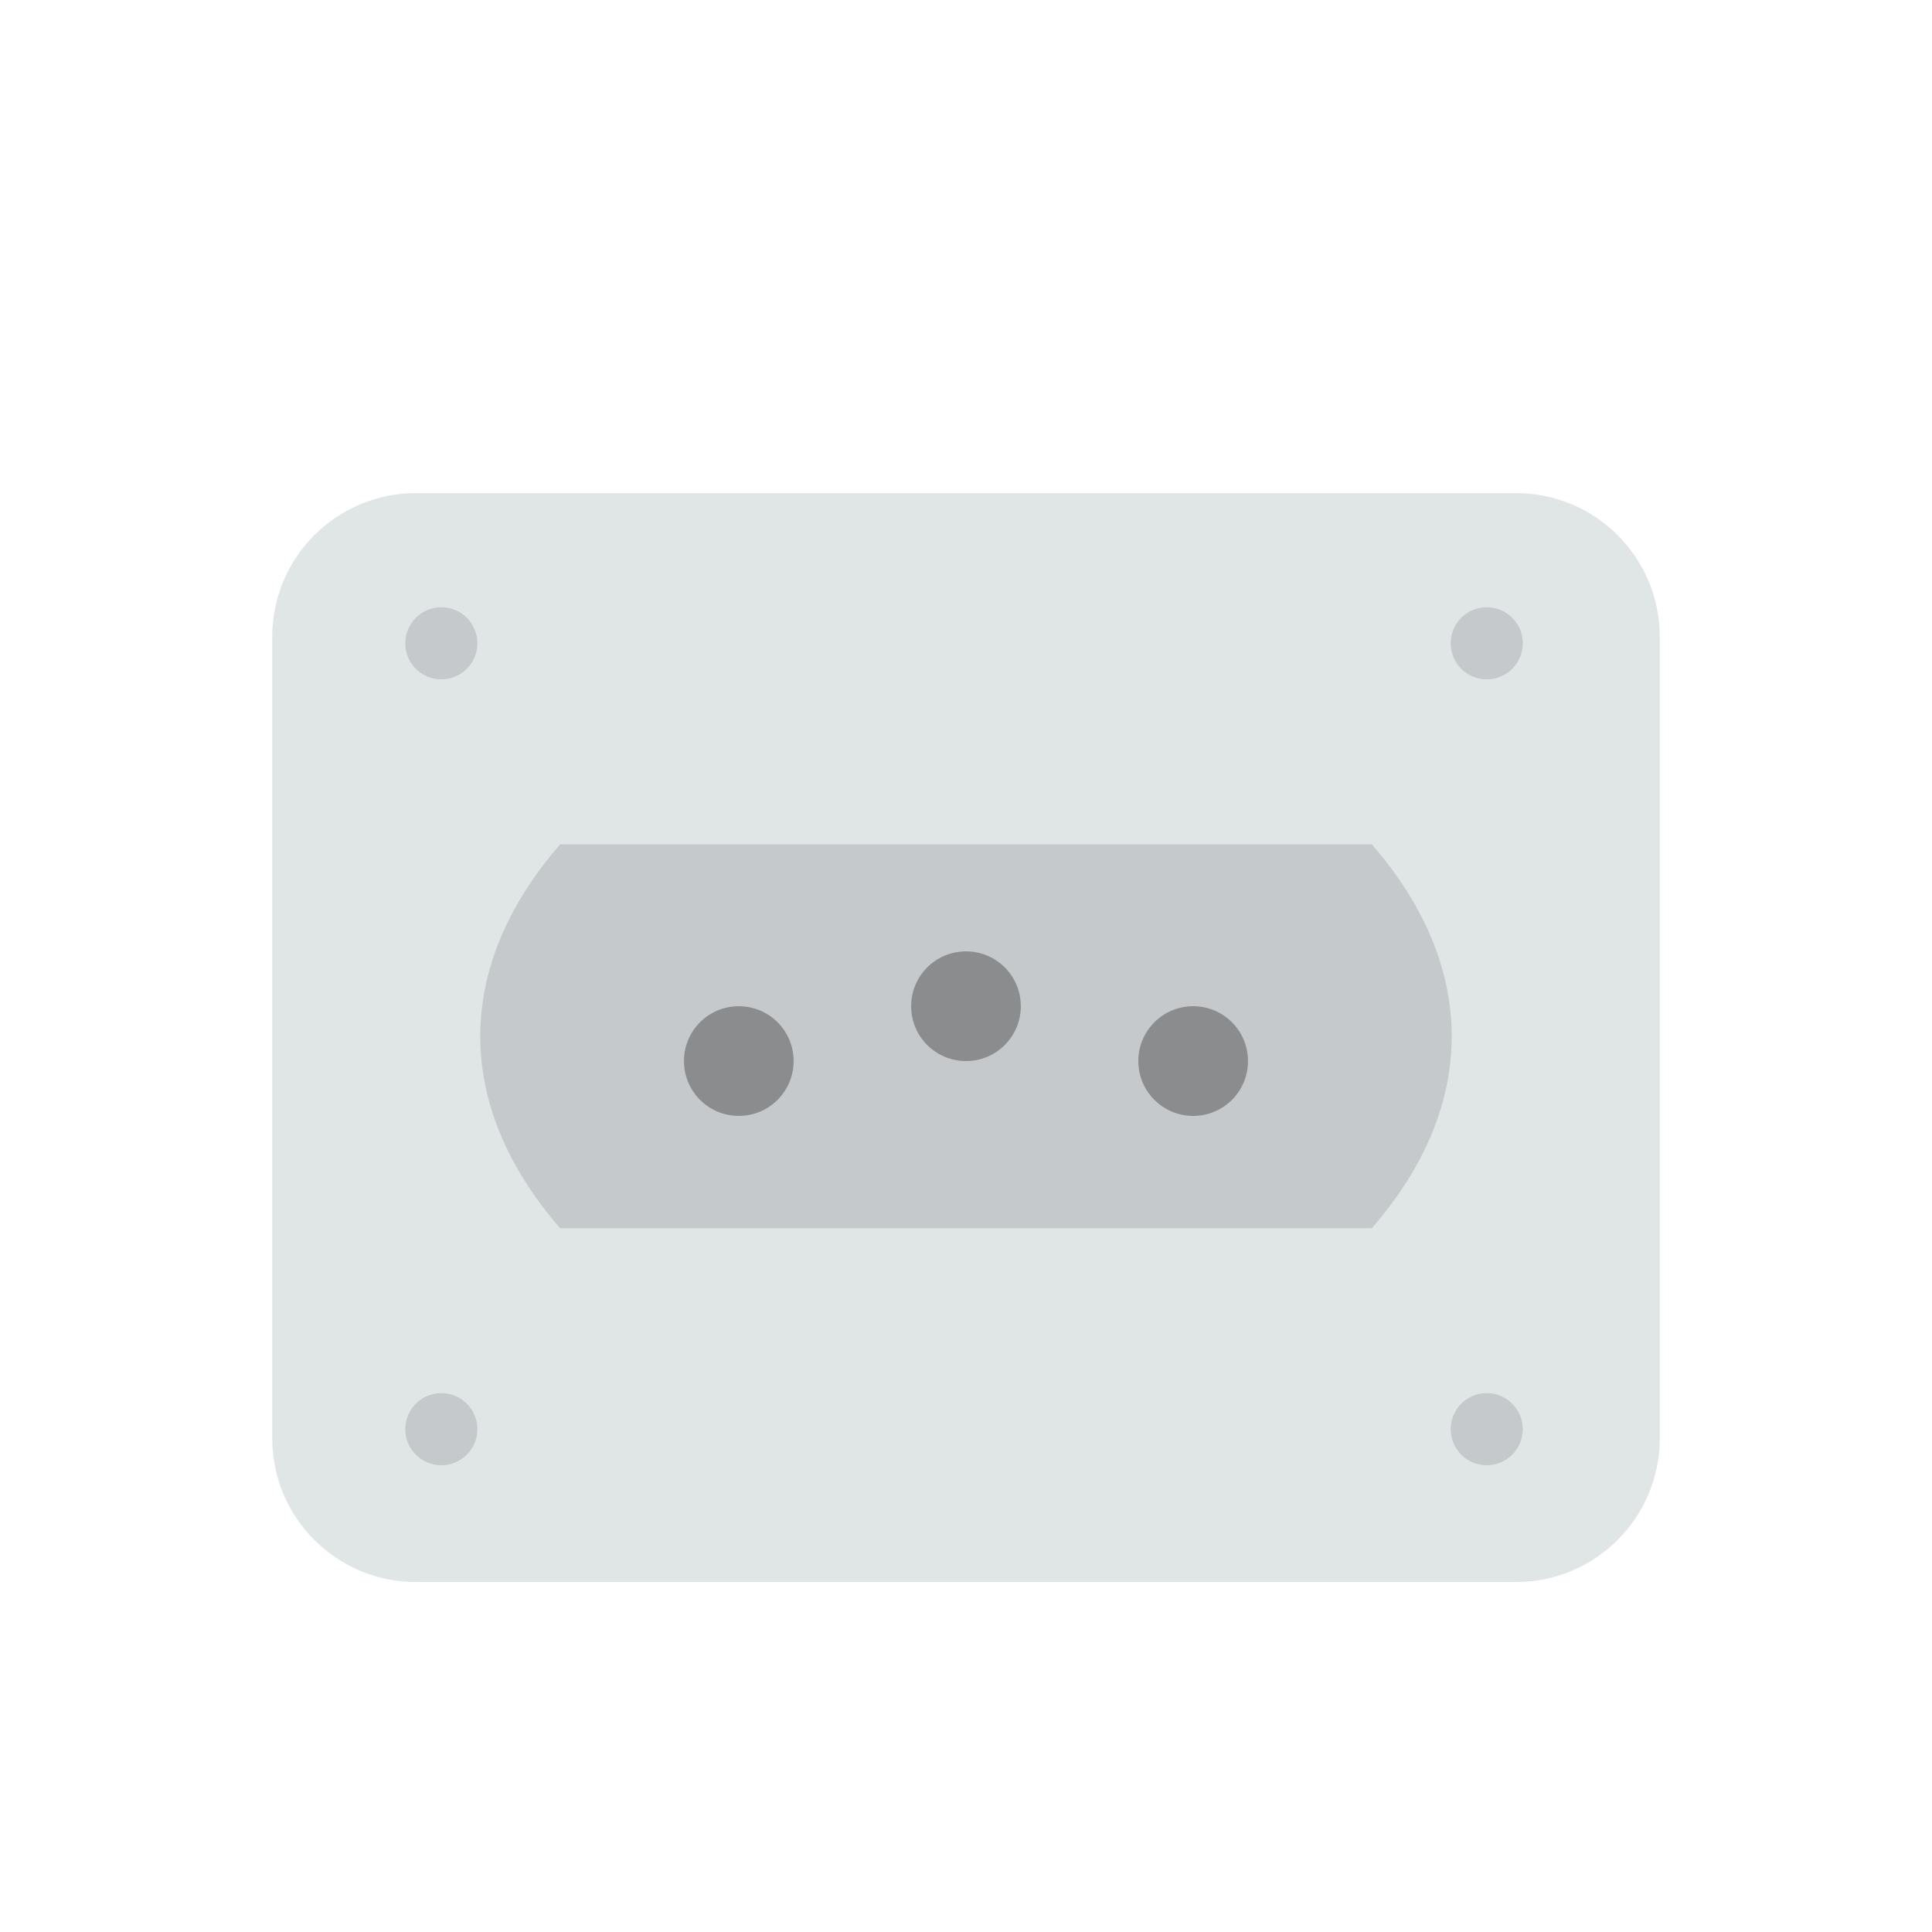 <svg width="54" height="54" viewBox="0 0 54 54" fill="none" xmlns="http://www.w3.org/2000/svg">
<g filter="url(#filter0_d_960_861)">
<path d="M7.609 15.8C7.609 13.581 9.408 11.782 11.627 11.782H42.372C44.592 11.782 46.391 13.581 46.391 15.8V38.2C46.391 40.419 44.592 42.218 42.372 42.218H11.627C9.408 42.218 7.609 40.419 7.609 38.2V15.8Z" fill="#DFE6E5"/>
<path d="M41.554 16.988C42.112 16.988 42.562 16.538 42.562 15.98C42.562 15.423 42.112 14.973 41.554 14.973C40.997 14.973 40.547 15.423 40.547 15.98C40.547 16.538 40.997 16.988 41.554 16.988Z" fill="#C6C9CB"/>
<path d="M41.554 38.954C42.112 38.954 42.562 38.503 42.562 37.946C42.562 37.389 42.112 36.938 41.554 36.938C40.997 36.938 40.547 37.389 40.547 37.946C40.547 38.503 40.997 38.954 41.554 38.954Z" fill="#C6C9CB"/>
<path d="M12.335 16.988C12.893 16.988 13.343 16.538 13.343 15.98C13.343 15.423 12.893 14.973 12.335 14.973C11.778 14.973 11.328 15.423 11.328 15.98C11.328 16.538 11.778 16.988 12.335 16.988Z" fill="#C6C9CB"/>
<path d="M12.335 38.954C12.893 38.954 13.343 38.503 13.343 37.946C13.343 37.389 12.893 36.938 12.335 36.938C11.778 36.938 11.328 37.389 11.328 37.946C11.328 38.503 11.778 38.954 12.335 38.954Z" fill="#C6C9CB"/>
<path d="M38.342 32.329H15.657C12.679 28.909 12.679 25.02 15.657 21.6H38.342C41.32 25.02 41.32 28.909 38.342 32.329Z" fill="#C6C9CB"/>
<path d="M20.649 26.124C21.497 26.124 22.182 26.809 22.182 27.657C22.182 28.505 21.497 29.19 20.649 29.19C19.802 29.19 19.117 28.505 19.117 27.657C19.117 26.809 19.802 26.124 20.649 26.124Z" fill="#8B8C8D"/>
<path d="M33.349 26.124C34.197 26.124 34.882 26.809 34.882 27.657C34.882 28.505 34.197 29.19 33.349 29.19C32.502 29.19 31.816 28.505 31.816 27.657C31.816 26.809 32.502 26.124 33.349 26.124Z" fill="#8B8C8D"/>
<path d="M27 24.591C27.847 24.591 28.532 25.276 28.532 26.124C28.532 26.972 27.847 27.657 27 27.657C26.152 27.657 25.467 26.972 25.467 26.124C25.467 25.276 26.152 24.591 27 24.591Z" fill="#8B8C8D"/>
</g>
<defs>
<filter id="filter0_d_960_861" x="5.609" y="11.782" width="42.782" height="34.436" filterUnits="userSpaceOnUse" color-interpolation-filters="sRGB">
<feFlood flood-opacity="0" result="BackgroundImageFix"/>
<feColorMatrix in="SourceAlpha" type="matrix" values="0 0 0 0 0 0 0 0 0 0 0 0 0 0 0 0 0 0 127 0" result="hardAlpha"/>
<feMorphology radius="2" operator="erode" in="SourceAlpha" result="effect1_dropShadow_960_861"/>
<feOffset dy="2"/>
<feGaussianBlur stdDeviation="2"/>
<feComposite in2="hardAlpha" operator="out"/>
<feColorMatrix type="matrix" values="0 0 0 0 0 0 0 0 0 0 0 0 0 0 0 0 0 0 0.2 0"/>
<feBlend mode="normal" in2="BackgroundImageFix" result="effect1_dropShadow_960_861"/>
<feBlend mode="normal" in="SourceGraphic" in2="effect1_dropShadow_960_861" result="shape"/>
</filter>
</defs>
</svg>
